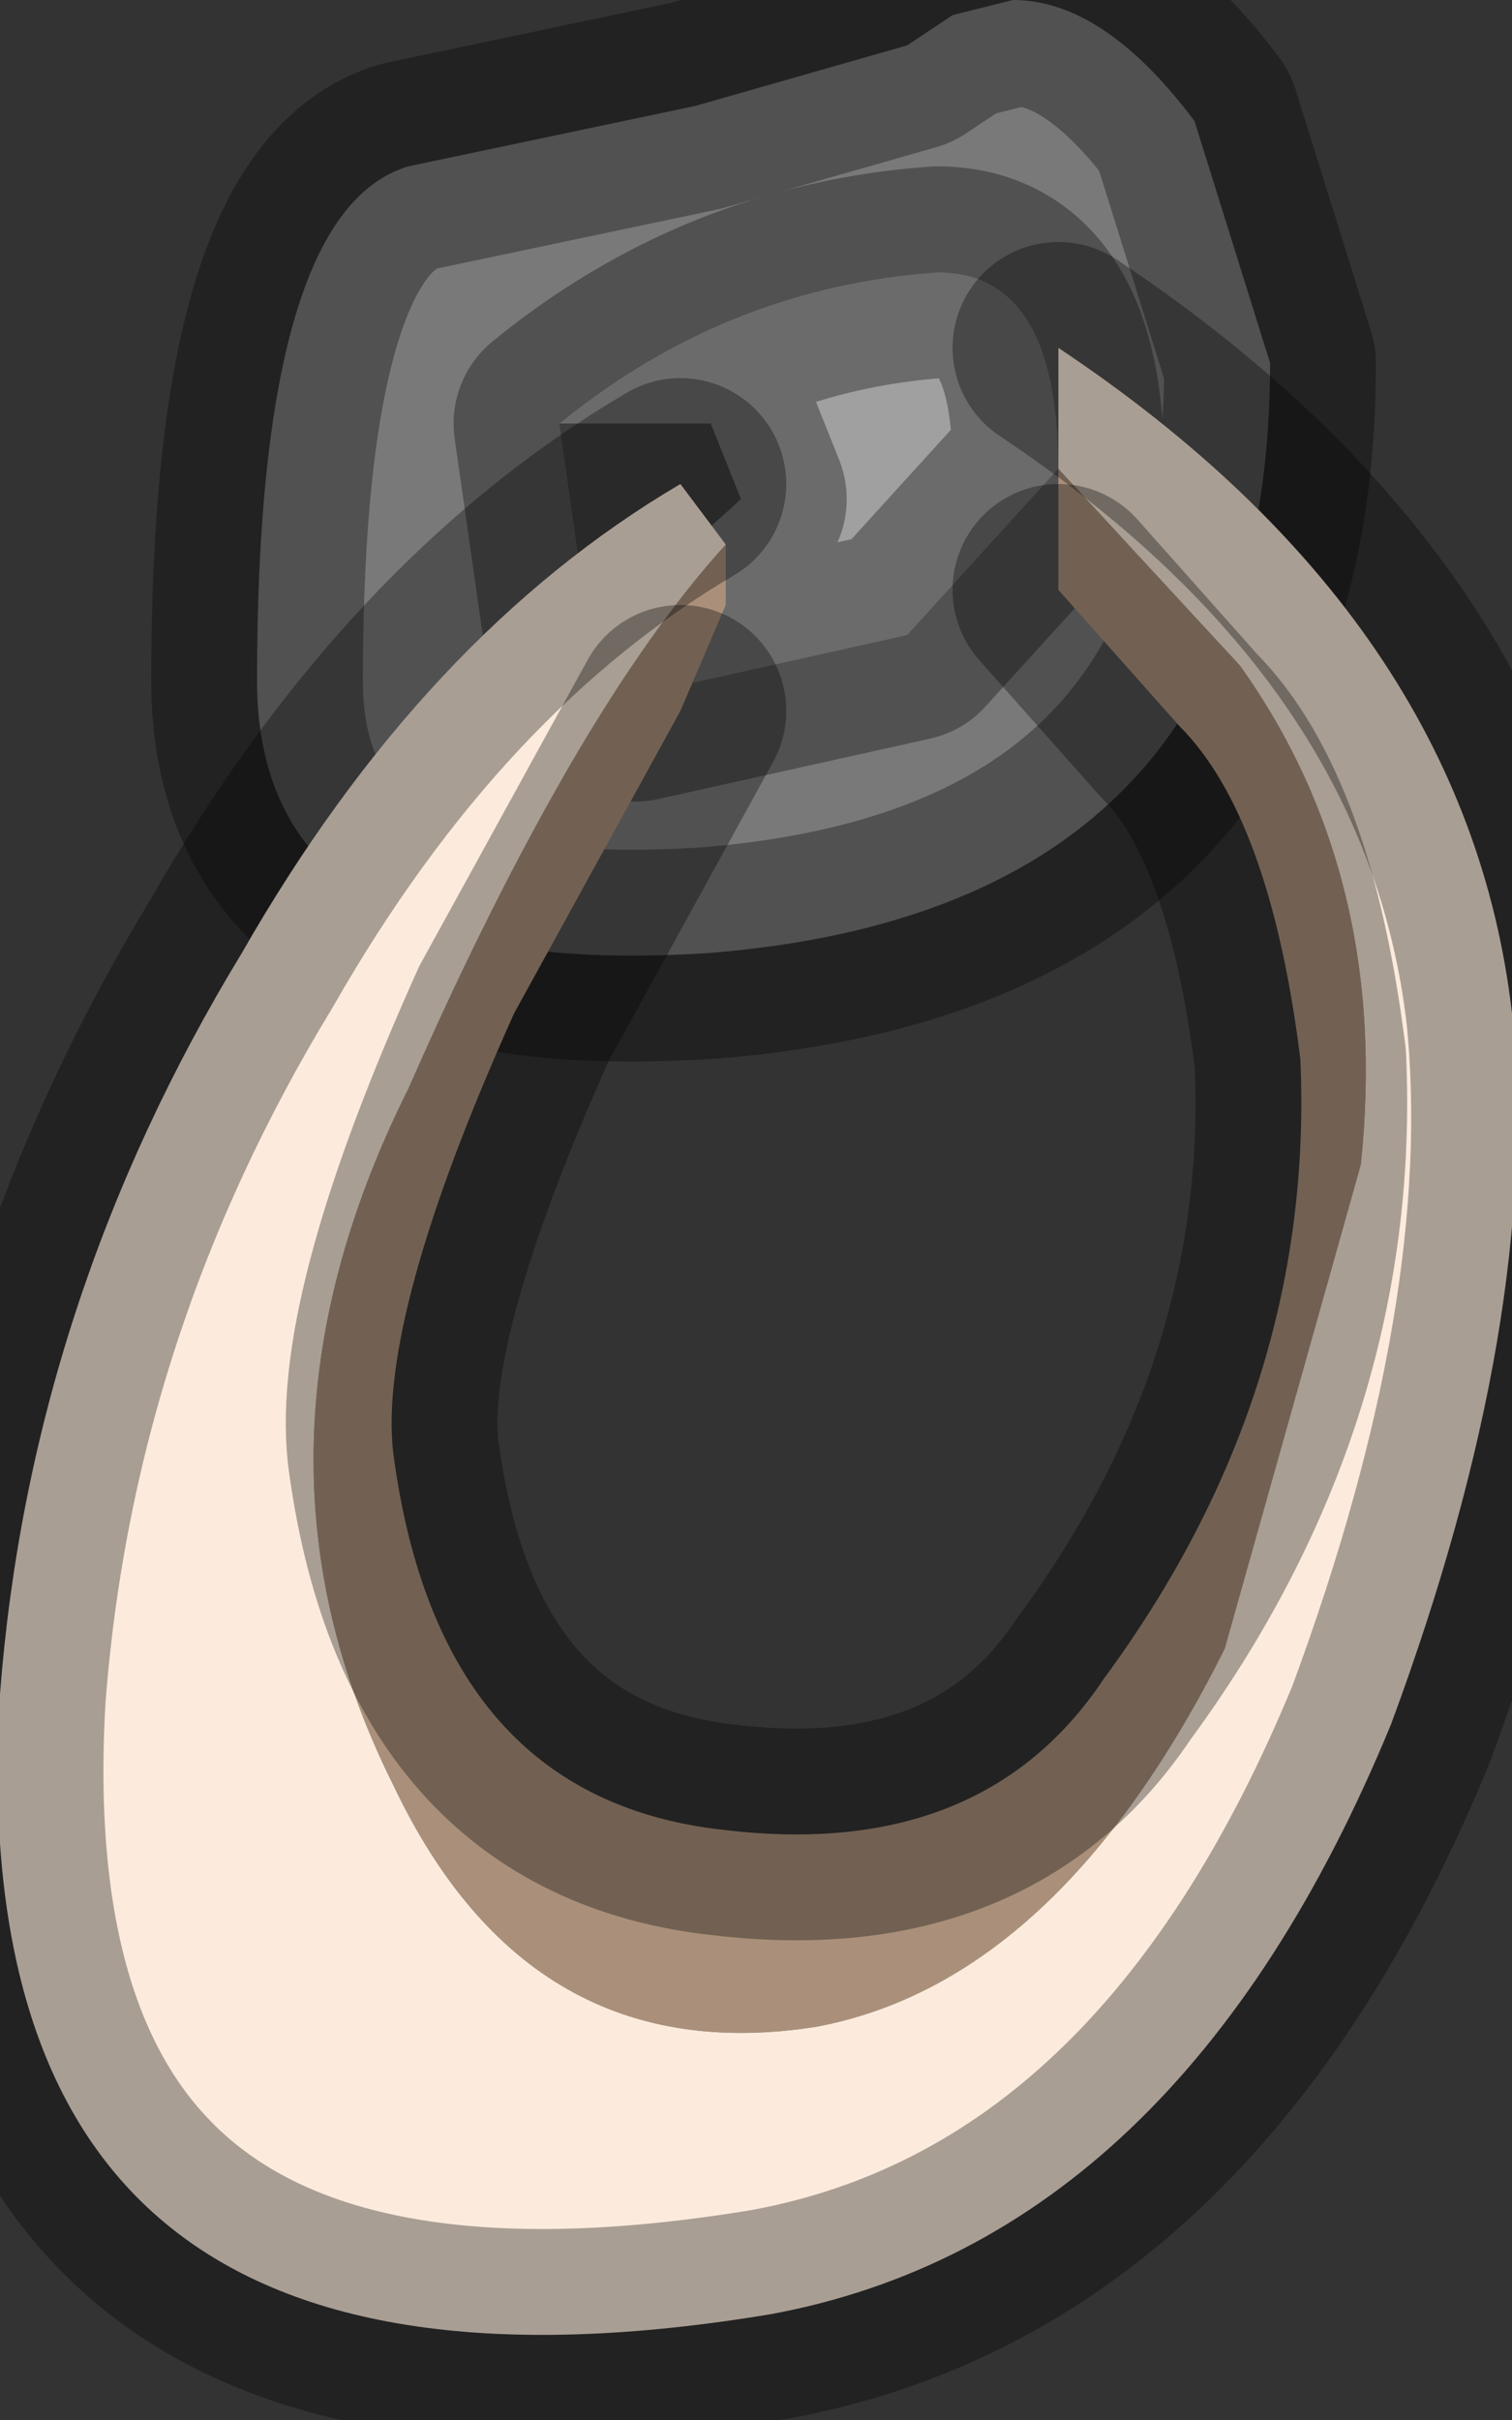 <?xml version="1.0" encoding="utf-8"?>
<svg version="1.1" id="Layer_1"
xmlns="http://www.w3.org/2000/svg"
xmlns:xlink="http://www.w3.org/1999/xlink"
width="5px" height="8px"
xml:space="preserve">
<rect width="100%" height="100%" fill="#333333" stroke="none"/>
<g id="PathID_3733" transform="matrix(1, 0, 0, 1, -7.9, -3.9)">
<path style="fill:#CBCBCB;fill-opacity:0.459" d="M11.25 3.9Q11.55 3.9 11.85 4.3L12.1 5.1Q12.1 6.9 10.25 7.05Q8.75 7.15 8.75 6.15Q8.75 4.6 9.25 4.45L10.2 4.25L10.9 4.05L11.05 3.95L11.25 3.9M9.85 6L10 6.2L10.9 6L11.4 5.45Q11.4 4.8 11 4.8Q10.3 4.85 9.75 5.3L9.85 6" />
<path style="fill:#BDBDBD;fill-opacity:0.788" d="M11 4.8Q11.4 4.8 11.4 5.45L10.9 6L10 6.2L9.85 6L10.35 5.55L10.25 5.3L9.75 5.3Q10.3 4.85 11 4.8" />
<path style="fill:#747474;fill-opacity:0.612" d="M9.75 5.3L10.25 5.3L10.35 5.55L9.85 6L9.75 5.3" />
<path style="fill:none;stroke-width:0.7;stroke-linecap:round;stroke-linejoin:round;stroke-miterlimit:3;stroke:#000000;stroke-opacity:0.329" d="M11.05 3.95L10.9 4.05L10.2 4.25L9.25 4.45Q8.75 4.6 8.75 6.15Q8.75 7.15 10.25 7.05Q12.1 6.9 12.1 5.1L11.85 4.3Q11.55 3.9 11.25 3.9L11.05 3.95z" />
<path style="fill:none;stroke-width:0.7;stroke-linecap:round;stroke-linejoin:round;stroke-miterlimit:3;stroke:#000000;stroke-opacity:0.329" d="M9.75 5.3L10.25 5.3L10.35 5.55L9.85 6L10 6.2L10.9 6L11.4 5.45Q11.4 4.8 11 4.8Q10.3 4.85 9.75 5.3L9.85 6" />
</g>
<g id="PathID_3734" transform="matrix(1, 0, 0, 1, -7.9, -3.9)">
<path style="fill:#AA907A;fill-opacity:1" d="M9.6 7.25Q9.15 8.25 9.2 8.7Q9.35 9.85 10.3 9.95Q11.15 10.05 11.55 9.45Q12.25 8.5 12.2 7.4Q12.1 6.6 11.8 6.3L11.4 5.85L11.4 5.45L12 6.1Q12.5 6.8 12.4 7.75L11.95 9.35Q11.4 10.45 10.6 10.6Q9.65 10.75 9.2 9.8Q8.65 8.7 9.25 7.5Q9.8 6.25 10.3 5.7L10.3 5.9L10.15 6.25L9.6 7.25" />
<path style="fill:#FCEBDC;fill-opacity:1" d="M12.9 7.25Q13 8.25 12.5 9.6Q11.8 11.3 10.45 11.55Q7.75 12 7.9 9.5Q8 8.2 8.7 7.05Q9.3 6 10.15 5.5L10.3 5.7Q9.8 6.25 9.25 7.5Q8.65 8.7 9.2 9.8Q9.65 10.75 10.6 10.6Q11.4 10.45 11.95 9.35L12.4 7.75Q12.5 6.8 12 6.1L11.4 5.45L11.4 5.05Q12.75 5.95 12.9 7.25" />
<path style="fill:none;stroke-width:0.7;stroke-linecap:round;stroke-linejoin:round;stroke-miterlimit:3;stroke:#000000;stroke-opacity:0.329" d="M11.4 5.85L11.8 6.3Q12.1 6.6 12.2 7.4Q12.25 8.5 11.55 9.45Q11.15 10.05 10.3 9.95Q9.35 9.85 9.2 8.7Q9.15 8.25 9.6 7.25L10.15 6.25" />
<path style="fill:none;stroke-width:0.7;stroke-linecap:round;stroke-linejoin:round;stroke-miterlimit:3;stroke:#000000;stroke-opacity:0.329" d="M10.15 5.5Q9.3 6 8.7 7.05Q8 8.2 7.9 9.5Q7.75 12 10.45 11.55Q11.8 11.3 12.5 9.6Q13 8.25 12.9 7.25Q12.75 5.95 11.4 5.05" />
</g>
</svg>
